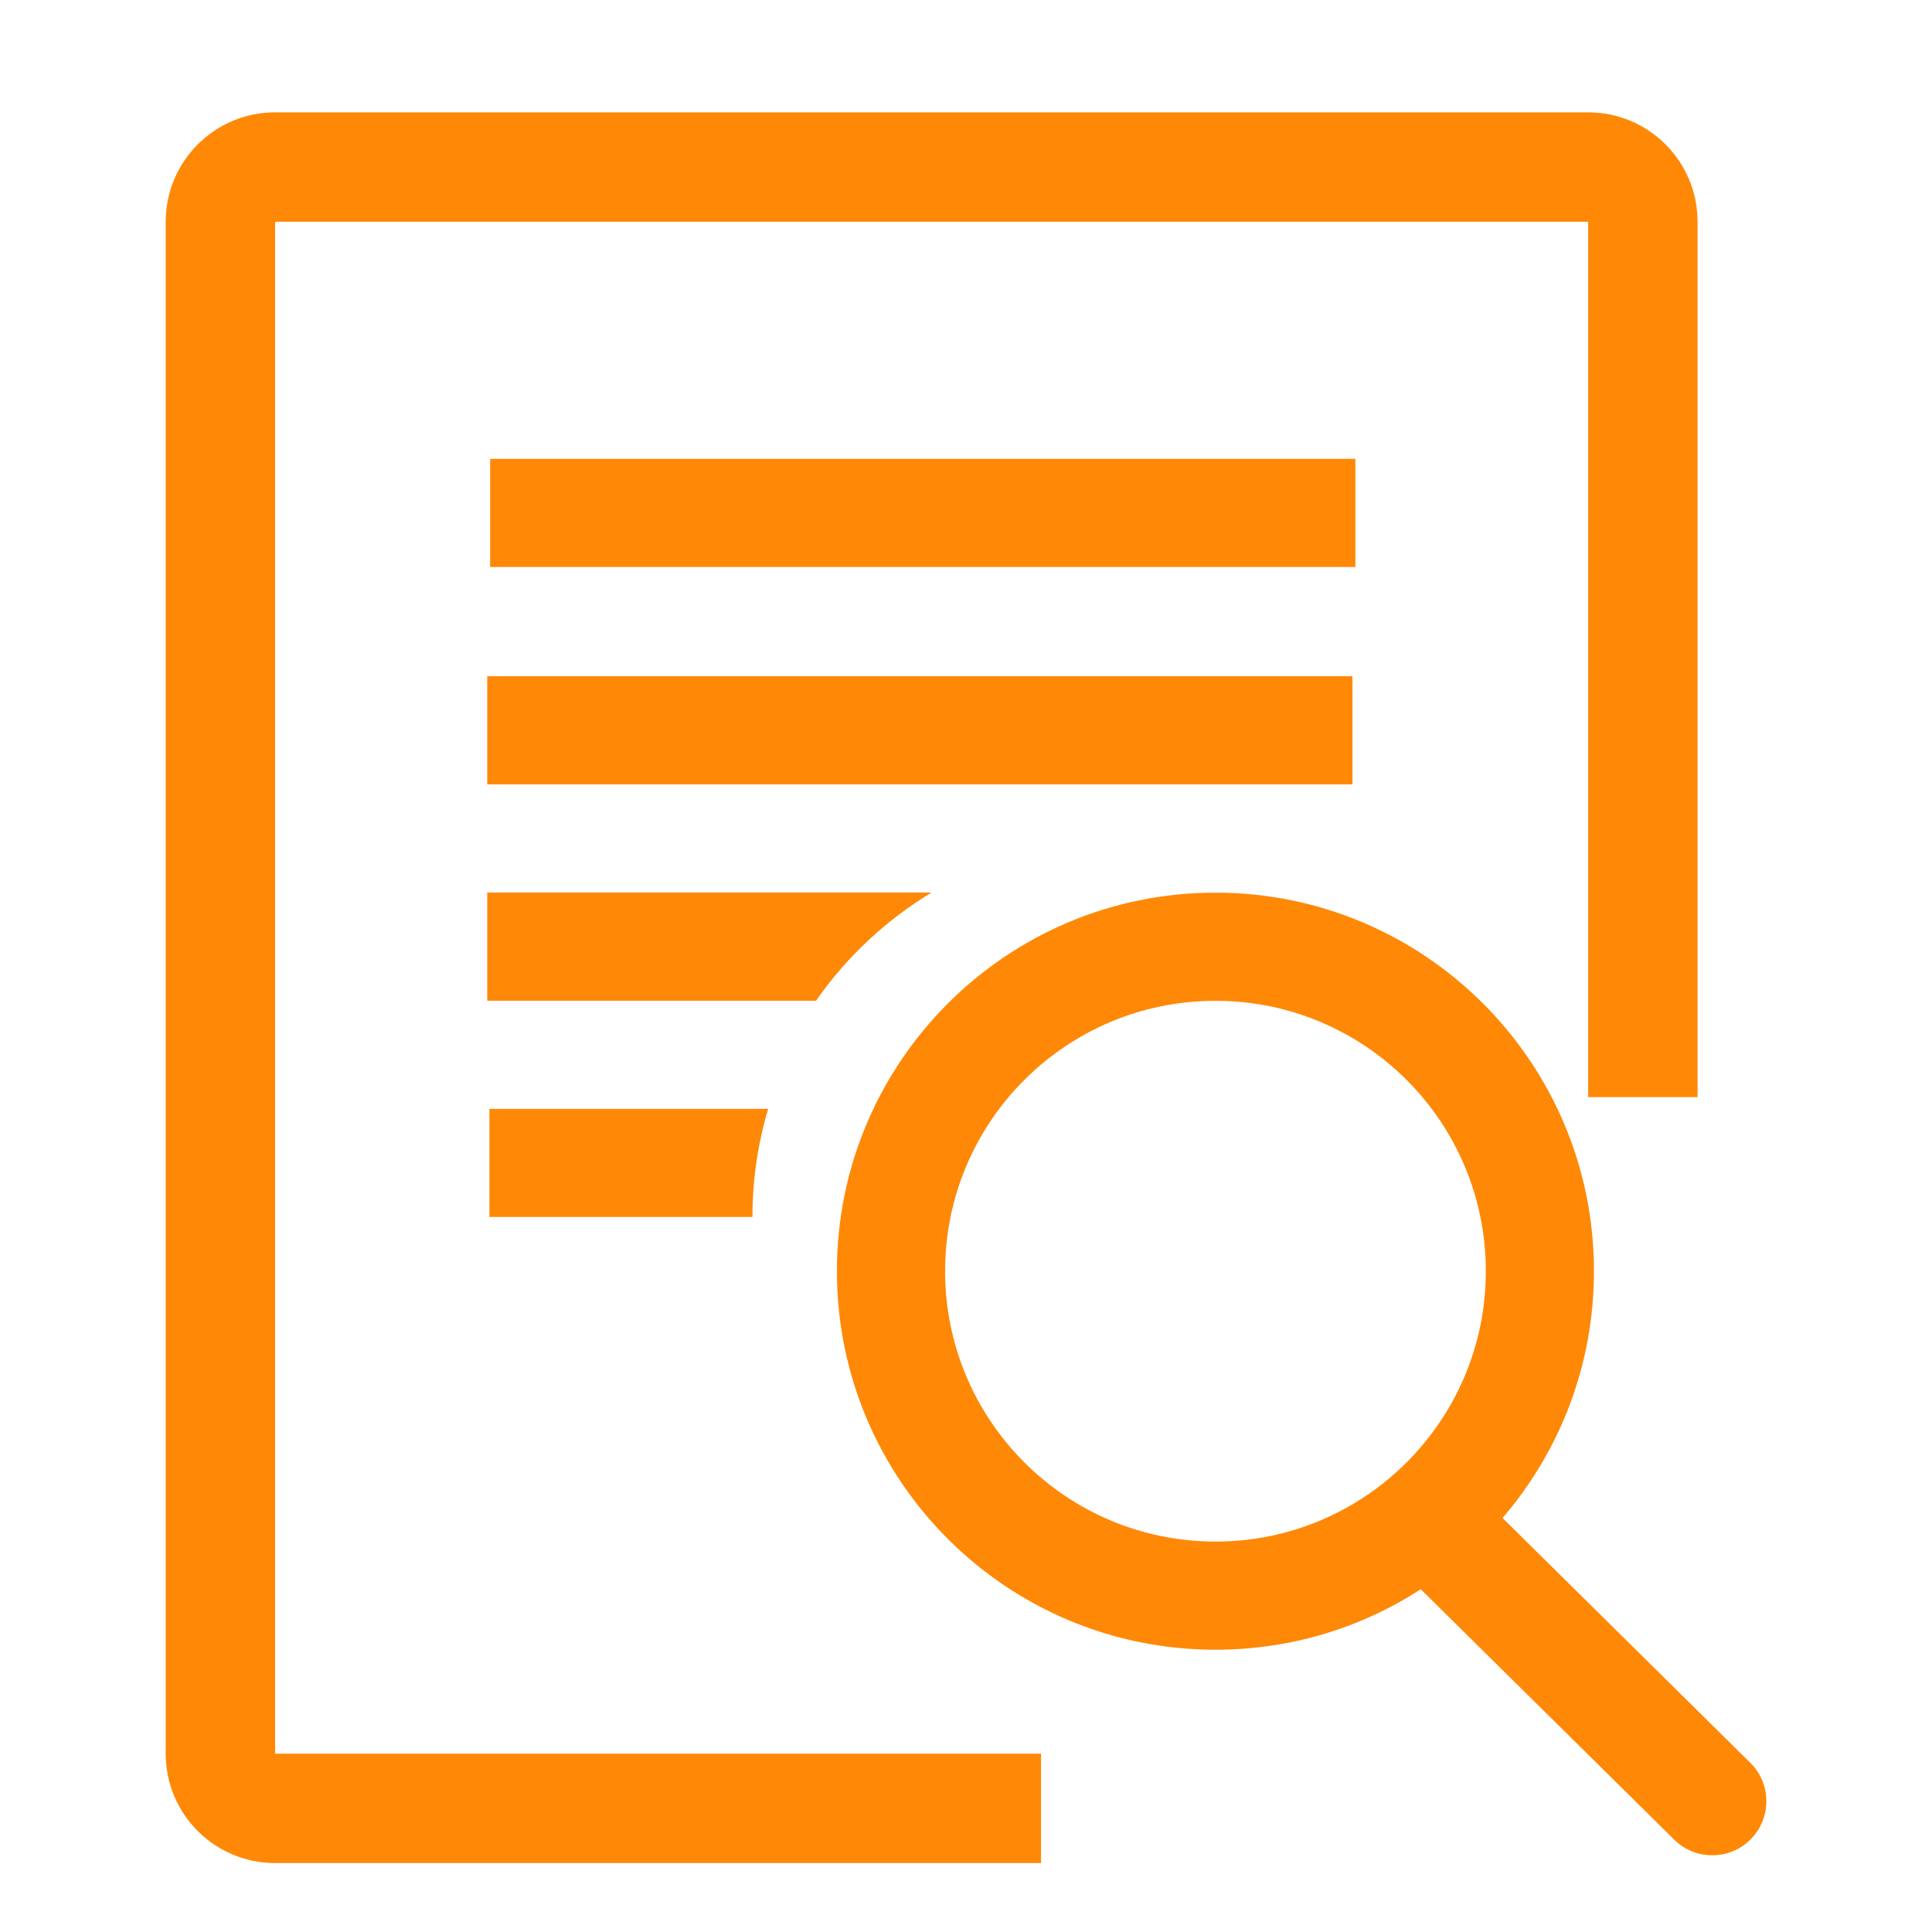<?xml version="1.0" encoding="utf-8"?>
<!-- Generator: Adobe Illustrator 16.0.0, SVG Export Plug-In . SVG Version: 6.00 Build 0)  -->
<!DOCTYPE svg PUBLIC "-//W3C//DTD SVG 1.1//EN" "http://www.w3.org/Graphics/SVG/1.1/DTD/svg11.dtd">
<svg version="1.1" id="图层_1" xmlns="http://www.w3.org/2000/svg" xmlns:xlink="http://www.w3.org/1999/xlink" x="0px" y="0px"
	 width="60px" height="60px" viewBox="0 0 60 60" enable-background="new 0 0 60 60" xml:space="preserve">
<g id="图层_1_1_" display="none">
	<g display="inline">
		<path fill="#F7C462" d="M30,2.056c-15.997,0-28.975,12.979-28.975,28.975c0,5.92,1.765,11.588,5.164,16.508
			c0.634,0.879,1.765,1.008,2.644,0.504c0.879-0.627,1.008-1.766,0.504-2.645C6.313,41.113,4.8,36.202,4.8,31.037
			c0-13.857,11.337-25.2,25.194-25.2c13.863,0,25.199,11.336,25.199,25.194c0,13.857-11.336,25.195-25.193,25.195
			c-5.165,0-10.076-1.514-14.362-4.539c-0.879-0.627-2.016-0.381-2.643,0.504c-0.627,0.888-0.381,2.019,0.504,2.646
			C18.411,58.242,24.079,60,30,60c15.997,0,28.975-12.979,28.975-28.977C58.975,15.035,45.996,2.056,30,2.056"/>
		<path fill="#F7C462" d="M26.845,45.27c0,0.821,0.336,1.644,0.924,2.23c0.582,0.582,1.402,0.924,2.23,0.924
			c0.821,0,1.642-0.342,2.229-0.924c0.582-0.582,0.924-1.402,0.924-2.23c0-0.826-0.336-1.641-0.924-2.229
			c-0.582-0.582-1.402-0.925-2.229-0.925c-0.821,0-1.642,0.343-2.23,0.925C27.182,43.621,26.845,44.441,26.845,45.27 M41.213,24.858
			c0-6.172-5.041-11.213-11.213-11.213c-6.173,0-11.214,5.041-11.214,11.213c0,1.383,1.131,2.521,2.521,2.521
			c1.383,0,2.521-1.131,2.521-2.521c0-3.399,2.773-6.172,6.173-6.172c3.407,0,6.172,2.773,6.172,6.172
			c0,3.406-2.772,6.173-6.172,6.173c-1.383,0-2.521,1.131-2.521,2.521v3.529c0,1.384,1.131,2.521,2.521,2.521
			c1.383,0,2.521-1.131,2.521-2.521V35.82C37.555,34.689,41.213,30.152,41.213,24.858"/>
	</g>
</g>
<path fill="#FF8806" d="M15.222,14.25h26.87v3.359h-26.87V14.25z M15.132,21.001h26.87v3.357h-26.87V21.001z"/>
<path fill="#FF8806" d="M8.544,6.887h40.778v27.185h3.397V6.887c0-1.877-1.521-3.398-3.397-3.398H8.544
	c-1.877,0-3.398,1.521-3.398,3.398v47.575c0,1.877,1.521,3.397,3.398,3.397H32.33v-3.397H8.544V6.887z"/>
<path fill="#FF8806" d="M15.199,34.437v3.357h8.169c0-1.167,0.17-2.294,0.488-3.357H15.199z M28.932,27.718H15.132v3.36h10.21
	C26.29,29.718,27.514,28.574,28.932,27.718L28.932,27.718z M54.363,54.751l-7.701-7.609c1.771-2.06,2.84-4.737,2.84-7.664
	c0-6.491-5.264-11.756-11.756-11.756c-6.491,0-11.755,5.263-11.755,11.756c0,6.492,5.263,11.756,11.755,11.756
	c2.351,0,4.541-0.689,6.376-1.879l7.867,7.772c0.654,0.654,1.718,0.654,2.374,0C55.02,56.469,55.02,55.405,54.363,54.751
	L54.363,54.751z M29.351,39.477c0-4.638,3.76-8.396,8.397-8.396s8.396,3.759,8.396,8.396s-3.759,8.398-8.396,8.398
	S29.351,44.114,29.351,39.477L29.351,39.477z"/>
</svg>
